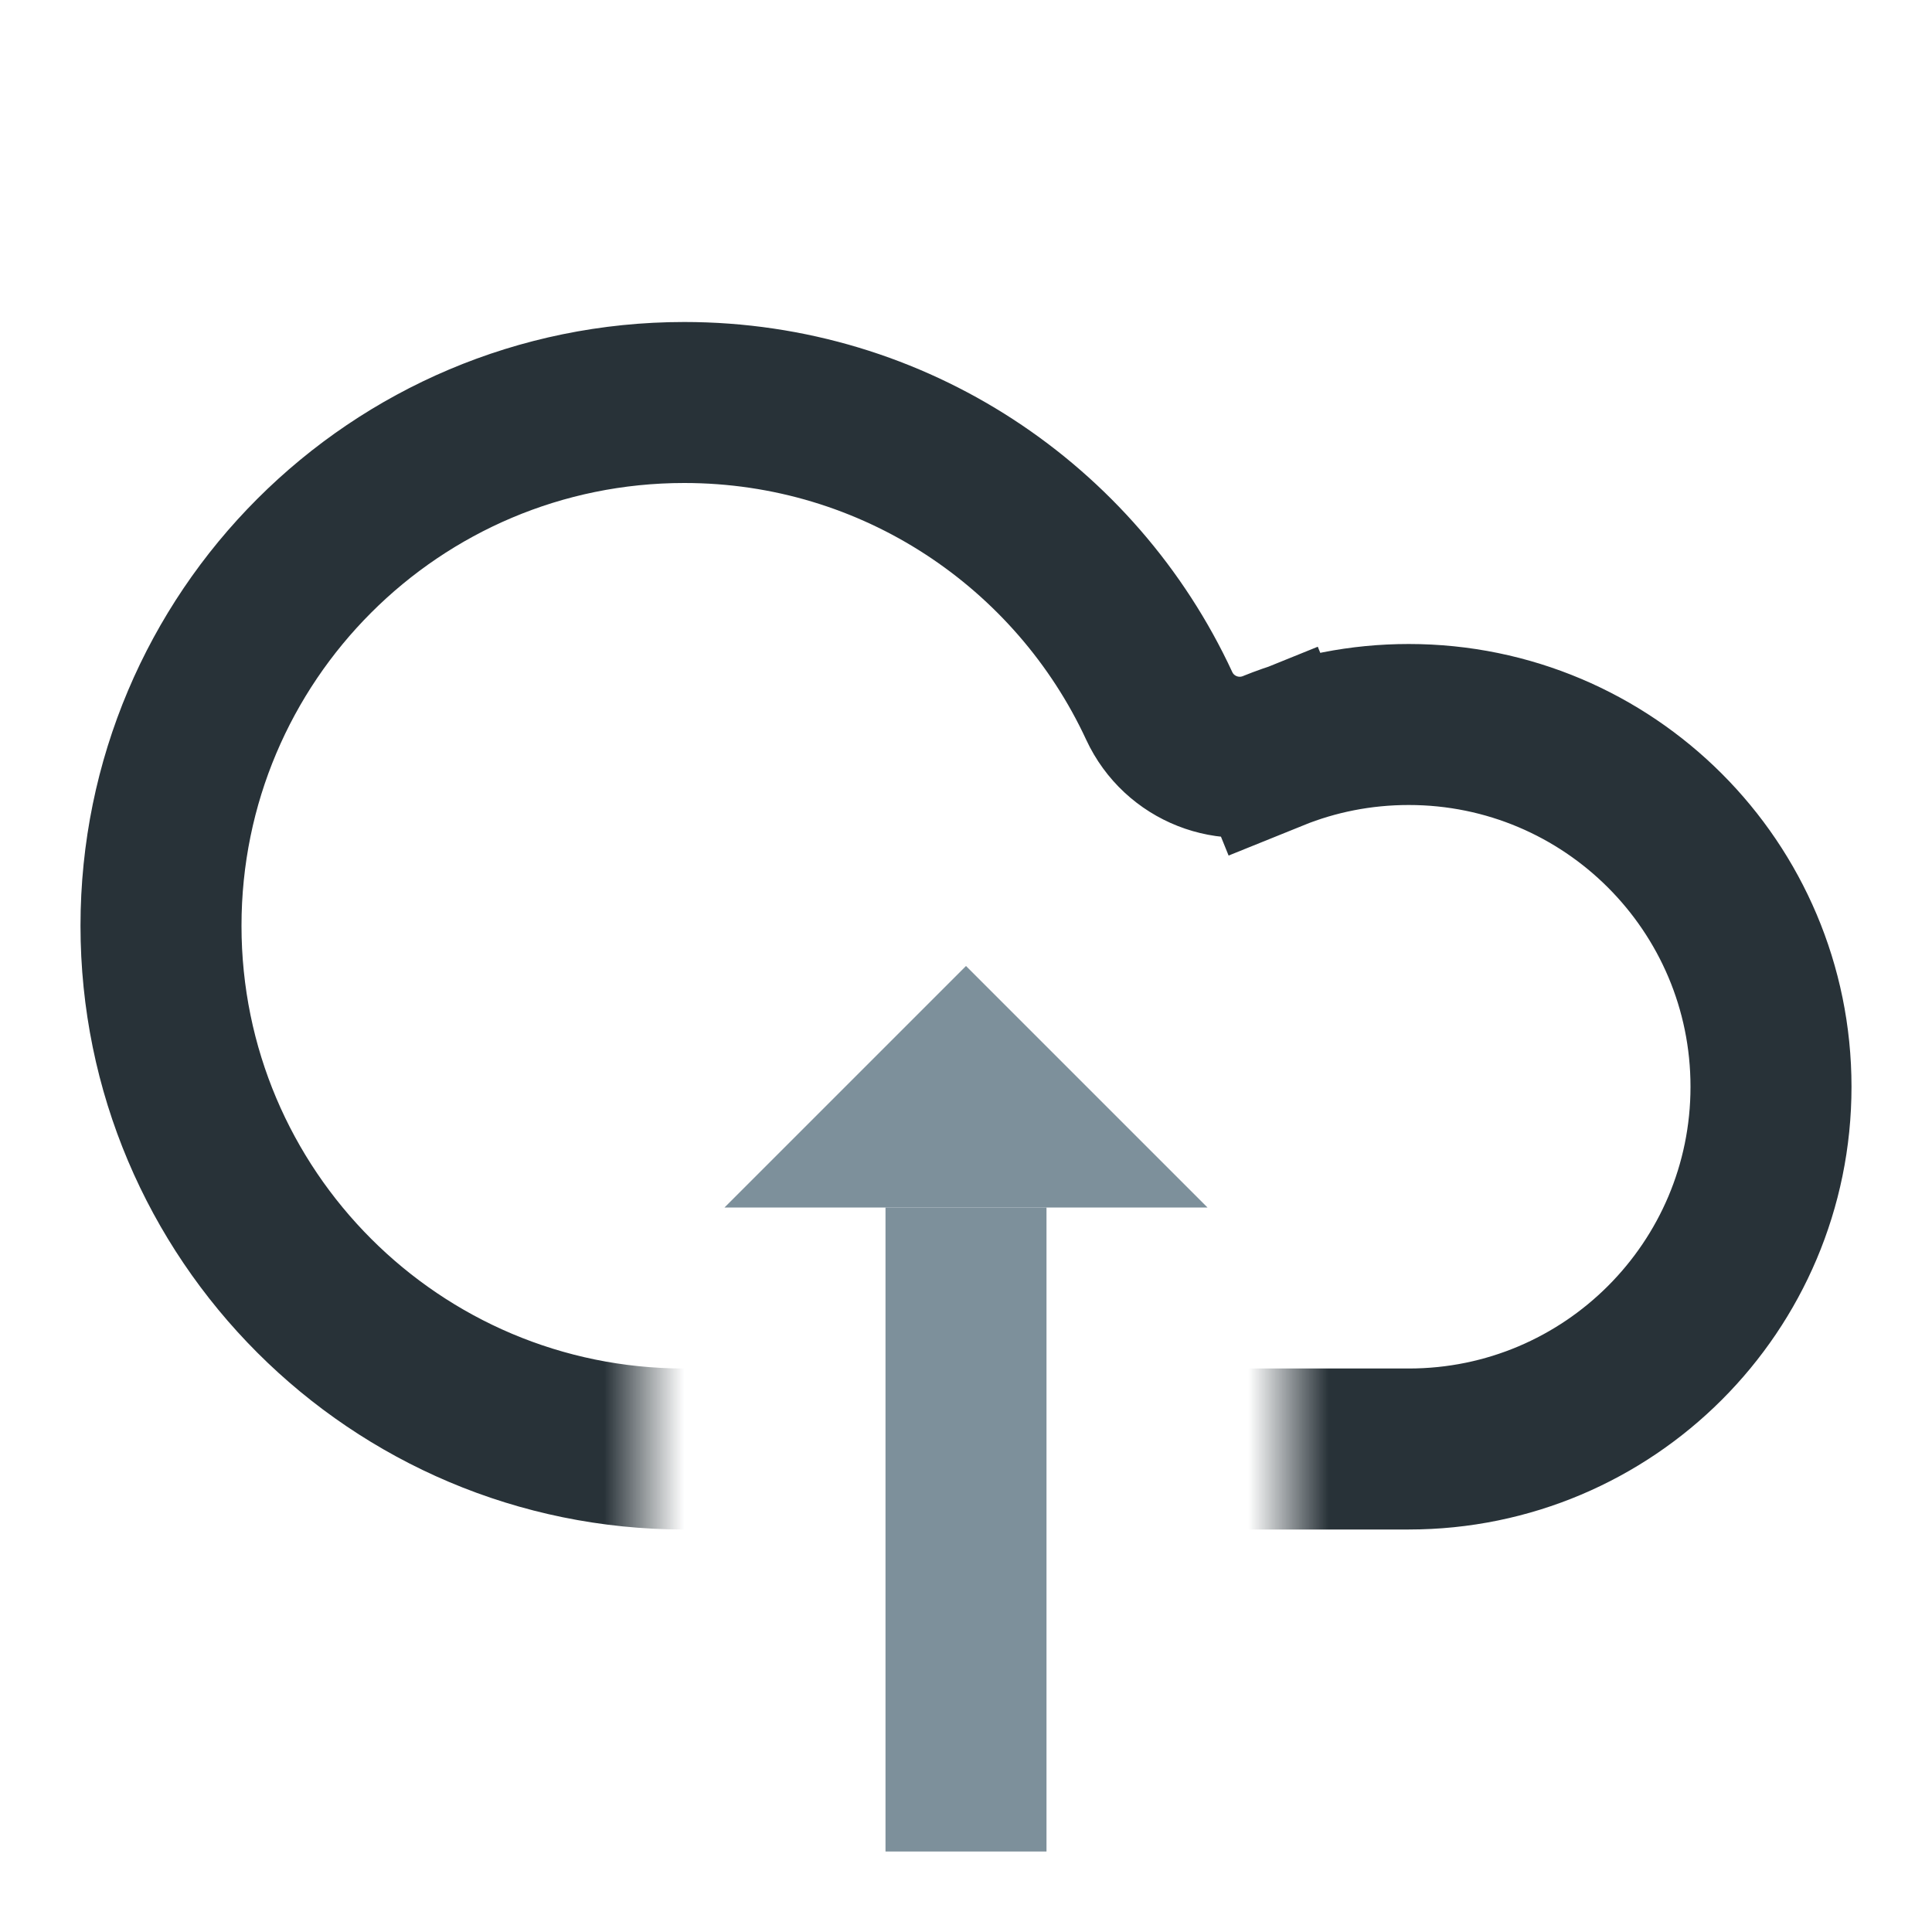 <svg width="24" height="24" viewBox="0 0 24 24" fill="none" xmlns="http://www.w3.org/2000/svg">
<g clip-path="url(#clip0_242_9735)">
<mask id="mask0_242_9735" style="mask-type:alpha" maskUnits="userSpaceOnUse" x="0" y="0" width="24" height="24">
<path d="M8 16V24H0V0H24V24H16V16H8Z" fill="white"/>
</mask>
<g mask="url(#mask0_242_9735)">
<path d="M15.814 9.326L15.443 8.409L15.814 9.326C16.333 9.116 16.902 9 17.5 9C19.985 9 22 11.015 22 13.5C22 15.985 19.985 18 17.5 18H13H8.5C4.91 18 2 15.09 2 11.5C2 7.91 4.91 5 8.5 5C11.113 5 13.367 6.541 14.4 8.768C14.648 9.303 15.271 9.546 15.814 9.326Z" stroke="#283238" stroke-width="2"/>
</g>
<path d="M12 15L12 23" stroke="#7D909B" stroke-width="2"/>
<path d="M9 15L12 12L15 15L9 15Z" fill="#7D909B"/>
</g>
<defs>
<clipPath id="clip0_242_9735">
<rect width="24" height="24" fill="white"/>
</clipPath>
</defs>
</svg>
